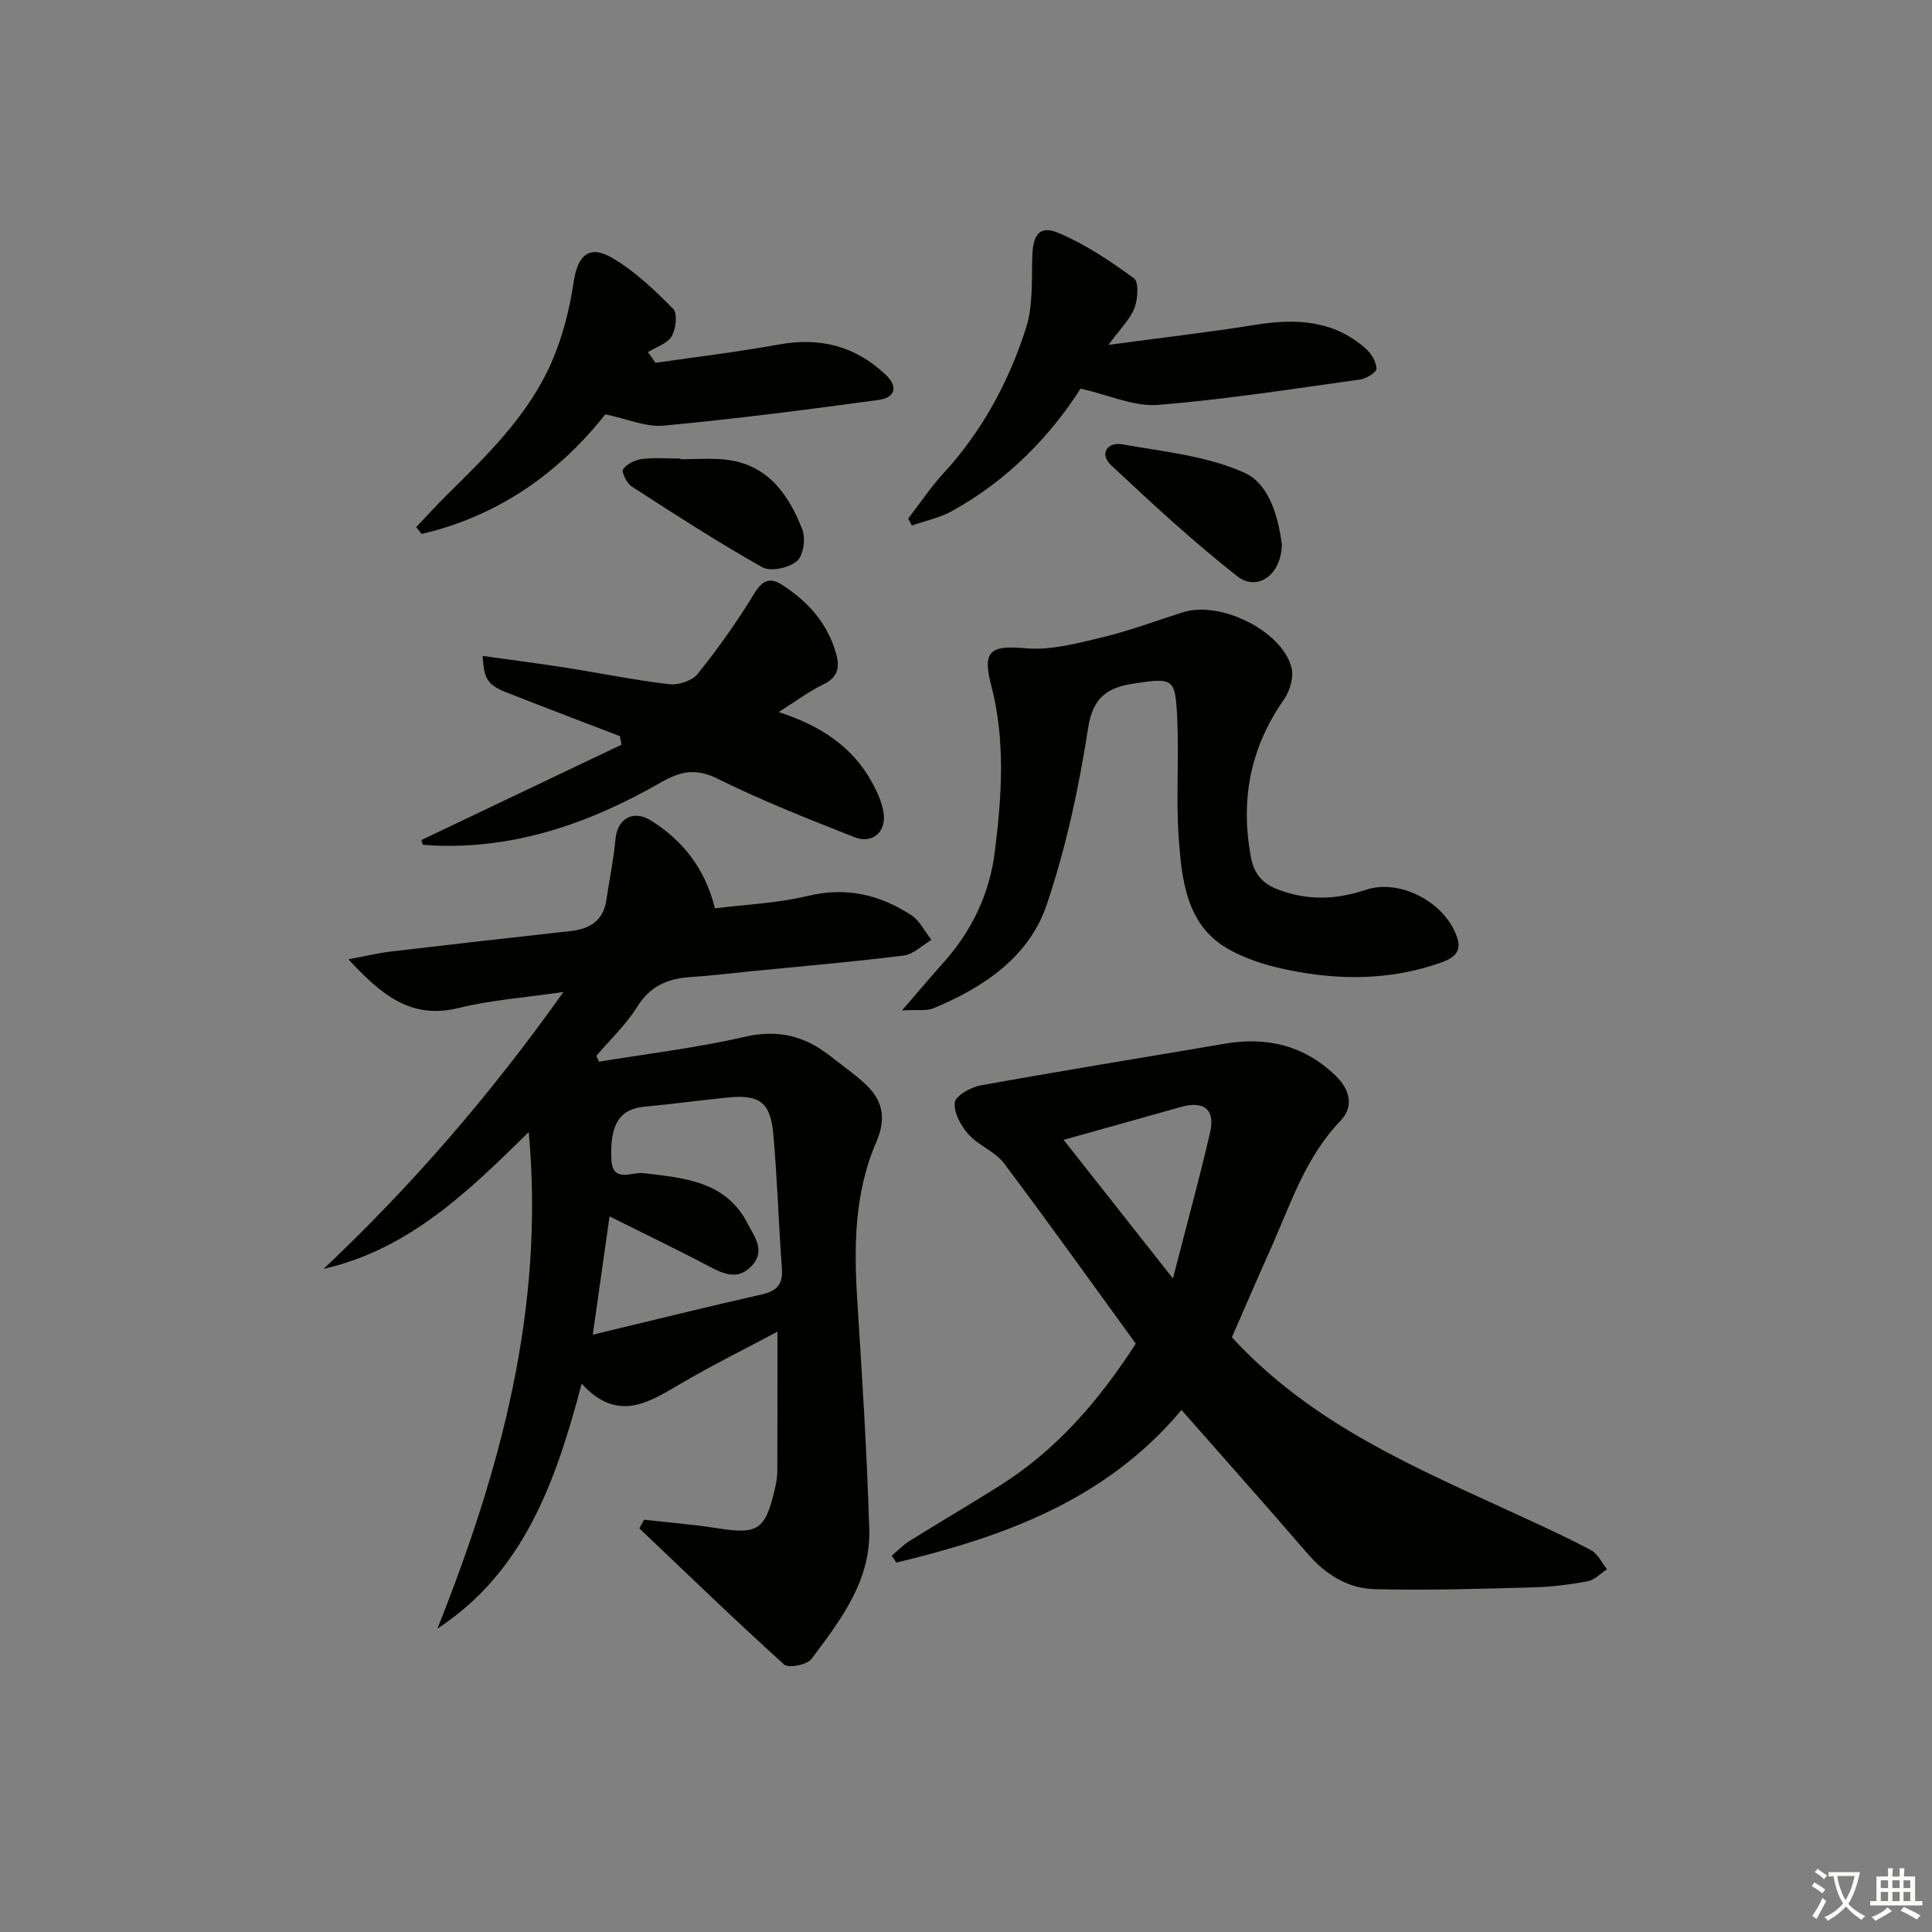 <svg enable-background="new 0 0 400 400" viewBox="0 0 400 400" xmlns="http://www.w3.org/2000/svg"><rect x="0" y="0" width="400" height="400" fill="#808080" stroke="none"/><path d="m377.9 391.2c-.2.3-.4.5-.6.8-.7-.6-1.4-1-2.2-1.5.2-.3.4-.5.5-.8.6.4 1.4.8 2.3 1.5zm-1.8 6.1c-.2-.2-.5-.4-.9-.6.4-.6.8-1.2 1.2-1.9s.7-1.3.9-1.9c.3.3.5.5.8.7-.7 1.3-1.4 2.6-2 3.7zm2.2-9c-.3.3-.5.5-.6.8-.6-.6-1.3-1.1-2-1.5.3-.3.5-.5.6-.7.6.5 1.3.9 2 1.4zm.3.2v-.9h2 4.5c-.3 1.3-.6 2.5-1 3.6s-.9 2.1-1.4 3c.4.5 1 1 1.6 1.4s1.2.8 1.9 1.1c-.3.2-.5.4-.8.8-.4-.3-1-.7-1.6-1.2s-1.2-1.1-1.6-1.6c-.5.6-1.1 1.1-1.7 1.6s-1.4.9-2.1 1.4c-.1-.3-.3-.5-.7-.8.6-.2 1.2-.5 1.9-1s1.4-1.1 2-1.8c-.5-.8-.9-1.6-1.2-2.5s-.6-2-.8-3.2c-.4.1-.7.1-1 .1zm2.5 2.7c.3 1 .7 1.7 1 2.2.3-.5.6-1.1 1-2s.6-1.9.9-3h-3.2-.4c.1.9.3 1.8.7 2.8z" fill="#fbfcfa"/><path d="m396.5 388.5v1.5 3.6h1.5v.9c-.4 0-1 0-1.7 0h-7.9c-.5 0-.9 0-1.2 0v-.9h1.3v-3.5c0-.7 0-1.2 0-1.6h2.4c0-.8 0-1.4 0-1.7h1c0 .3-.1.8-.1 1.7h1.5c0-.8 0-1.4 0-1.7h1c0 .3-.1.9-.1 1.7zm-8.2 9.2c-.2-.3-.5-.5-.8-.8.8-.3 1.4-.6 1.9-.9s1-.7 1.4-1.1c.3.3.6.5.9.8-1.6 1-2.8 1.6-3.4 2zm2.6-6.8v-1.6h-1.5v1.6zm0 2.7v-1.9h-1.5v1.9zm2.4-2.7v-1.6h-1.5v1.6zm0 2.7v-1.9h-1.5v1.9zm.2 2 .7-.8c.4.2.9.5 1.6.8s1.3.7 1.8 1c-.3.3-.5.6-.8.8-.4-.3-1.5-1-3.3-1.8zm2-4.7v-1.6h-1.4v1.6zm0 2.7v-1.9h-1.4v1.9z" fill="#fbfcfa"/><g fill="#010100"><path d="m133.34 314.64c5.07.58 10.18.97 15.21 1.77 8.26 1.32 9.86.37 11.81-7.84.3-1.29.56-2.62.57-3.94.05-9.42.03-18.84.03-28.92-6.61 3.53-13.39 6.88-19.91 10.7-6.7 3.92-13.14 8.25-20.62.07-5.42 20.51-12.01 38.98-29.87 50.72 13.09-32.88 22.25-66.31 18.91-102.82-12.5 12.29-24.77 24.29-42.48 28.33 18.25-17.23 34.52-35.99 49.66-57.33-7.9 1.16-14.94 1.65-21.68 3.31-9.88 2.44-15.99-2.69-22.84-10.08 3.57-.66 6.18-1.3 8.82-1.61 12.37-1.46 24.75-2.86 37.14-4.23 4.01-.44 6.81-2.11 7.45-6.43.62-4.21 1.51-8.4 1.89-12.63.37-4.1 3.56-6.22 7.43-3.78 6.43 4.06 11.09 9.78 13.16 18.13 6.29-.79 12.94-1.05 19.28-2.58 7.93-1.91 14.86-.23 21.36 3.98 1.76 1.14 2.81 3.39 4.18 5.14-1.91 1.12-3.73 2.99-5.75 3.24-10.54 1.31-21.14 2.21-31.72 3.26-4.13.41-8.26.93-12.41 1.19-4.7.3-8.34 1.84-11.03 6.15-2.32 3.71-5.61 6.81-8.47 10.17.19.4.38.8.57 1.2 10.05-1.66 20.21-2.86 30.12-5.14 6.86-1.59 12.42-.22 17.69 3.93 2.35 1.85 4.81 3.57 7.03 5.57 3.85 3.46 4.77 7.16 2.51 12.4-4.52 10.44-4.6 21.63-3.88 32.85 1 15.75 2.01 31.52 2.47 47.29.32 10.61-5.99 18.78-11.96 26.76-.91 1.21-4.77 1.96-5.67 1.15-10.17-9.2-20.03-18.74-29.97-28.19.33-.6.65-1.2.97-1.79zm-10.61-38.31c12.46-2.99 23.7-5.78 35.01-8.34 3.16-.71 4.39-2.12 4.14-5.4-.69-9.27-.94-18.57-1.78-27.82-.6-6.66-2.9-8.22-9.68-7.52-5.61.57-11.21 1.35-16.82 1.85-5.21.47-7.42 3.54-7.01 11.08.26 4.8 4.31 2.42 6.61 2.7 8.48 1.02 17.08 1.63 21.61 10.49 1.36 2.65 3.74 5.55.87 8.67-2.67 2.91-5.5 1.92-8.55.31-6.79-3.58-13.71-6.9-20.93-10.51-1.17 8.22-2.23 15.72-3.47 24.49z"/><path d="m255.05 276.87c16.8 18.29 38.47 27.17 59.6 36.95 4.97 2.3 9.97 4.56 14.79 7.15 1.39.75 2.2 2.59 3.28 3.92-1.32.86-2.56 2.22-3.99 2.49-3.74.7-7.56 1.17-11.35 1.27-10.94.29-21.89.66-32.81.37-5.41-.15-10.04-2.95-13.72-7.21-8.58-9.94-17.31-19.75-26.23-29.89-15.7 18.72-36.82 26.24-59.04 31.6-.32-.48-.64-.96-.96-1.43 1.25-1.04 2.4-2.25 3.77-3.1 6.21-3.87 12.53-7.57 18.72-11.48 11.48-7.25 20.21-17.2 28.04-29.32-8.91-12.25-17.95-24.94-27.32-37.38-1.83-2.43-5.23-3.62-7.29-5.93-1.57-1.76-3.1-4.5-2.87-6.61.15-1.4 3.32-3.18 5.36-3.55 16.81-3.04 33.67-5.75 50.51-8.63 8.77-1.5 16.51.35 23 6.64 2.92 2.83 3.85 6.34 1 9.31-7.17 7.46-10.25 17-14.27 26.09-2.85 6.35-5.61 12.75-8.22 18.74zm-34.84-40.88c7.36 9.34 14.55 18.46 22.63 28.7 2.82-10.97 5.46-20.52 7.68-30.16 1.13-4.87-1.25-6.7-6.09-5.33-7.92 2.24-15.85 4.45-24.22 6.79z"/><path d="m186.74 209.2c3.61-4.17 6.14-7.16 8.74-10.08 5.81-6.52 9.4-14.16 10.48-22.74 1.45-11.53 2.25-23.13-.77-34.61-1.86-7.08-.05-8.2 7.16-7.55 5.23.47 10.75-1.05 16-2.3 5.62-1.35 11.07-3.43 16.6-5.17 7.63-2.4 20.26 3.72 22.41 11.31.56 1.98-.26 4.96-1.51 6.74-7.01 9.97-9.08 20.79-6.86 32.67.66 3.51 2.44 5.52 5.74 6.75 6.05 2.25 11.91 2.07 17.99.02 7.21-2.43 16.69 2.69 19 9.98 1.05 3.33-1.39 4.4-3.85 5.24-8.83 3.03-18 3.47-27.06 2.09-5.79-.88-11.91-2.35-16.86-5.27-8.32-4.92-9.3-14.17-9.91-22.8-.59-8.29.09-16.65-.32-24.96-.39-8.06-.75-8.27-9.06-6.99-5.15.79-8.37 2.7-9.36 9.1-1.91 12.37-4.57 24.79-8.57 36.63-3.69 10.92-13.11 17.2-23.54 21.52-1.4.57-3.2.23-6.45.42z"/><path d="m87.24 173.92c13.81-6.58 27.63-13.16 41.44-19.74-.11-.59-.23-1.18-.34-1.77-7.78-2.99-15.57-5.93-23.32-8.99-4.08-1.61-4.84-2.78-5.1-7.62 5.77.81 11.42 1.53 17.05 2.41 7.21 1.13 14.37 2.6 21.61 3.45 1.9.22 4.75-.73 5.88-2.15 4.22-5.28 8.18-10.83 11.69-16.61 1.74-2.87 3.3-3.43 5.88-1.75 5.29 3.44 9.29 7.89 11.07 14.14.85 2.99.34 4.98-2.71 6.45-2.93 1.41-5.57 3.41-9.16 5.68 8.68 2.84 15.21 7.14 19.25 14.45 1.11 2 2.13 4.21 2.46 6.43.59 3.97-2.35 6.5-6.06 5.02-9.55-3.78-19.15-7.54-28.34-12.11-4.59-2.28-7.79-1.46-11.81.84-14.48 8.28-29.83 13.73-46.85 13.01-.79-.03-1.58-.11-2.37-.17-.09-.32-.18-.65-.27-.97z"/><path d="m229.51 71.4c11.11-1.5 20.76-2.6 30.34-4.14 8.41-1.36 16.31-1.01 22.98 4.98 1.11 1 2.11 2.68 2.16 4.09.03.72-2.06 2.05-3.31 2.23-13.97 1.94-27.92 4.15-41.96 5.27-4.91.39-10.05-2.03-16-3.37-6.23 9.77-15.13 19.05-26.72 25.4-2.52 1.38-5.46 1.98-8.21 2.95-.25-.48-.51-.96-.76-1.44 2.41-3.12 4.6-6.44 7.26-9.33 8.04-8.74 13.56-18.97 17.13-30.11 1.47-4.59 1.16-9.81 1.3-14.76.13-4.64 1.51-6.61 5.47-4.93 5.55 2.35 10.7 5.81 15.59 9.39 1.04.76.81 4.3.1 6.14-.91 2.33-2.91 4.25-5.37 7.63z"/><path d="m135.72 75.12c8.53-1.24 17.1-2.26 25.57-3.8 8.51-1.54 15.81.33 22.08 6.26 2.8 2.65 1.75 4.79-1.44 5.22-14.8 2.01-29.63 3.93-44.5 5.32-3.71.35-7.63-1.41-12.1-2.34-9.56 12.1-22.16 21.08-38.03 24.77-.38-.47-.76-.94-1.14-1.41 2.1-2.2 4.14-4.46 6.3-6.6 8.42-8.32 16.99-16.61 21.78-27.65 2.25-5.19 3.7-10.88 4.53-16.49.83-5.57 3.19-7.84 8.1-4.94 4.64 2.75 8.7 6.63 12.51 10.5.94.95.57 4.18-.33 5.68-.91 1.52-3.21 2.21-4.9 3.27.53.75 1.05 1.48 1.57 2.21z"/><path d="m265.39 112.68c-.06 6.4-5.13 9.85-9.22 6.63-9.12-7.17-17.69-15.08-26.16-23.03-2.43-2.28-.77-4.84 2.32-4.29 8.6 1.53 17.67 2.39 25.44 5.95 5.24 2.41 6.96 9.68 7.62 14.74z"/><path d="m140.9 95.08c2.99 0 5.99-.23 8.95.04 8.93.83 13.38 7.08 16.28 14.55.72 1.85.18 5.42-1.16 6.53-1.67 1.38-5.44 2.21-7.15 1.24-9.23-5.2-18.13-10.97-27.04-16.72-1.02-.66-2.16-3.02-1.78-3.57.78-1.11 2.5-1.94 3.93-2.12 2.62-.33 5.3-.09 7.96-.09.01.05.01.09.01.14z"/></g></svg>